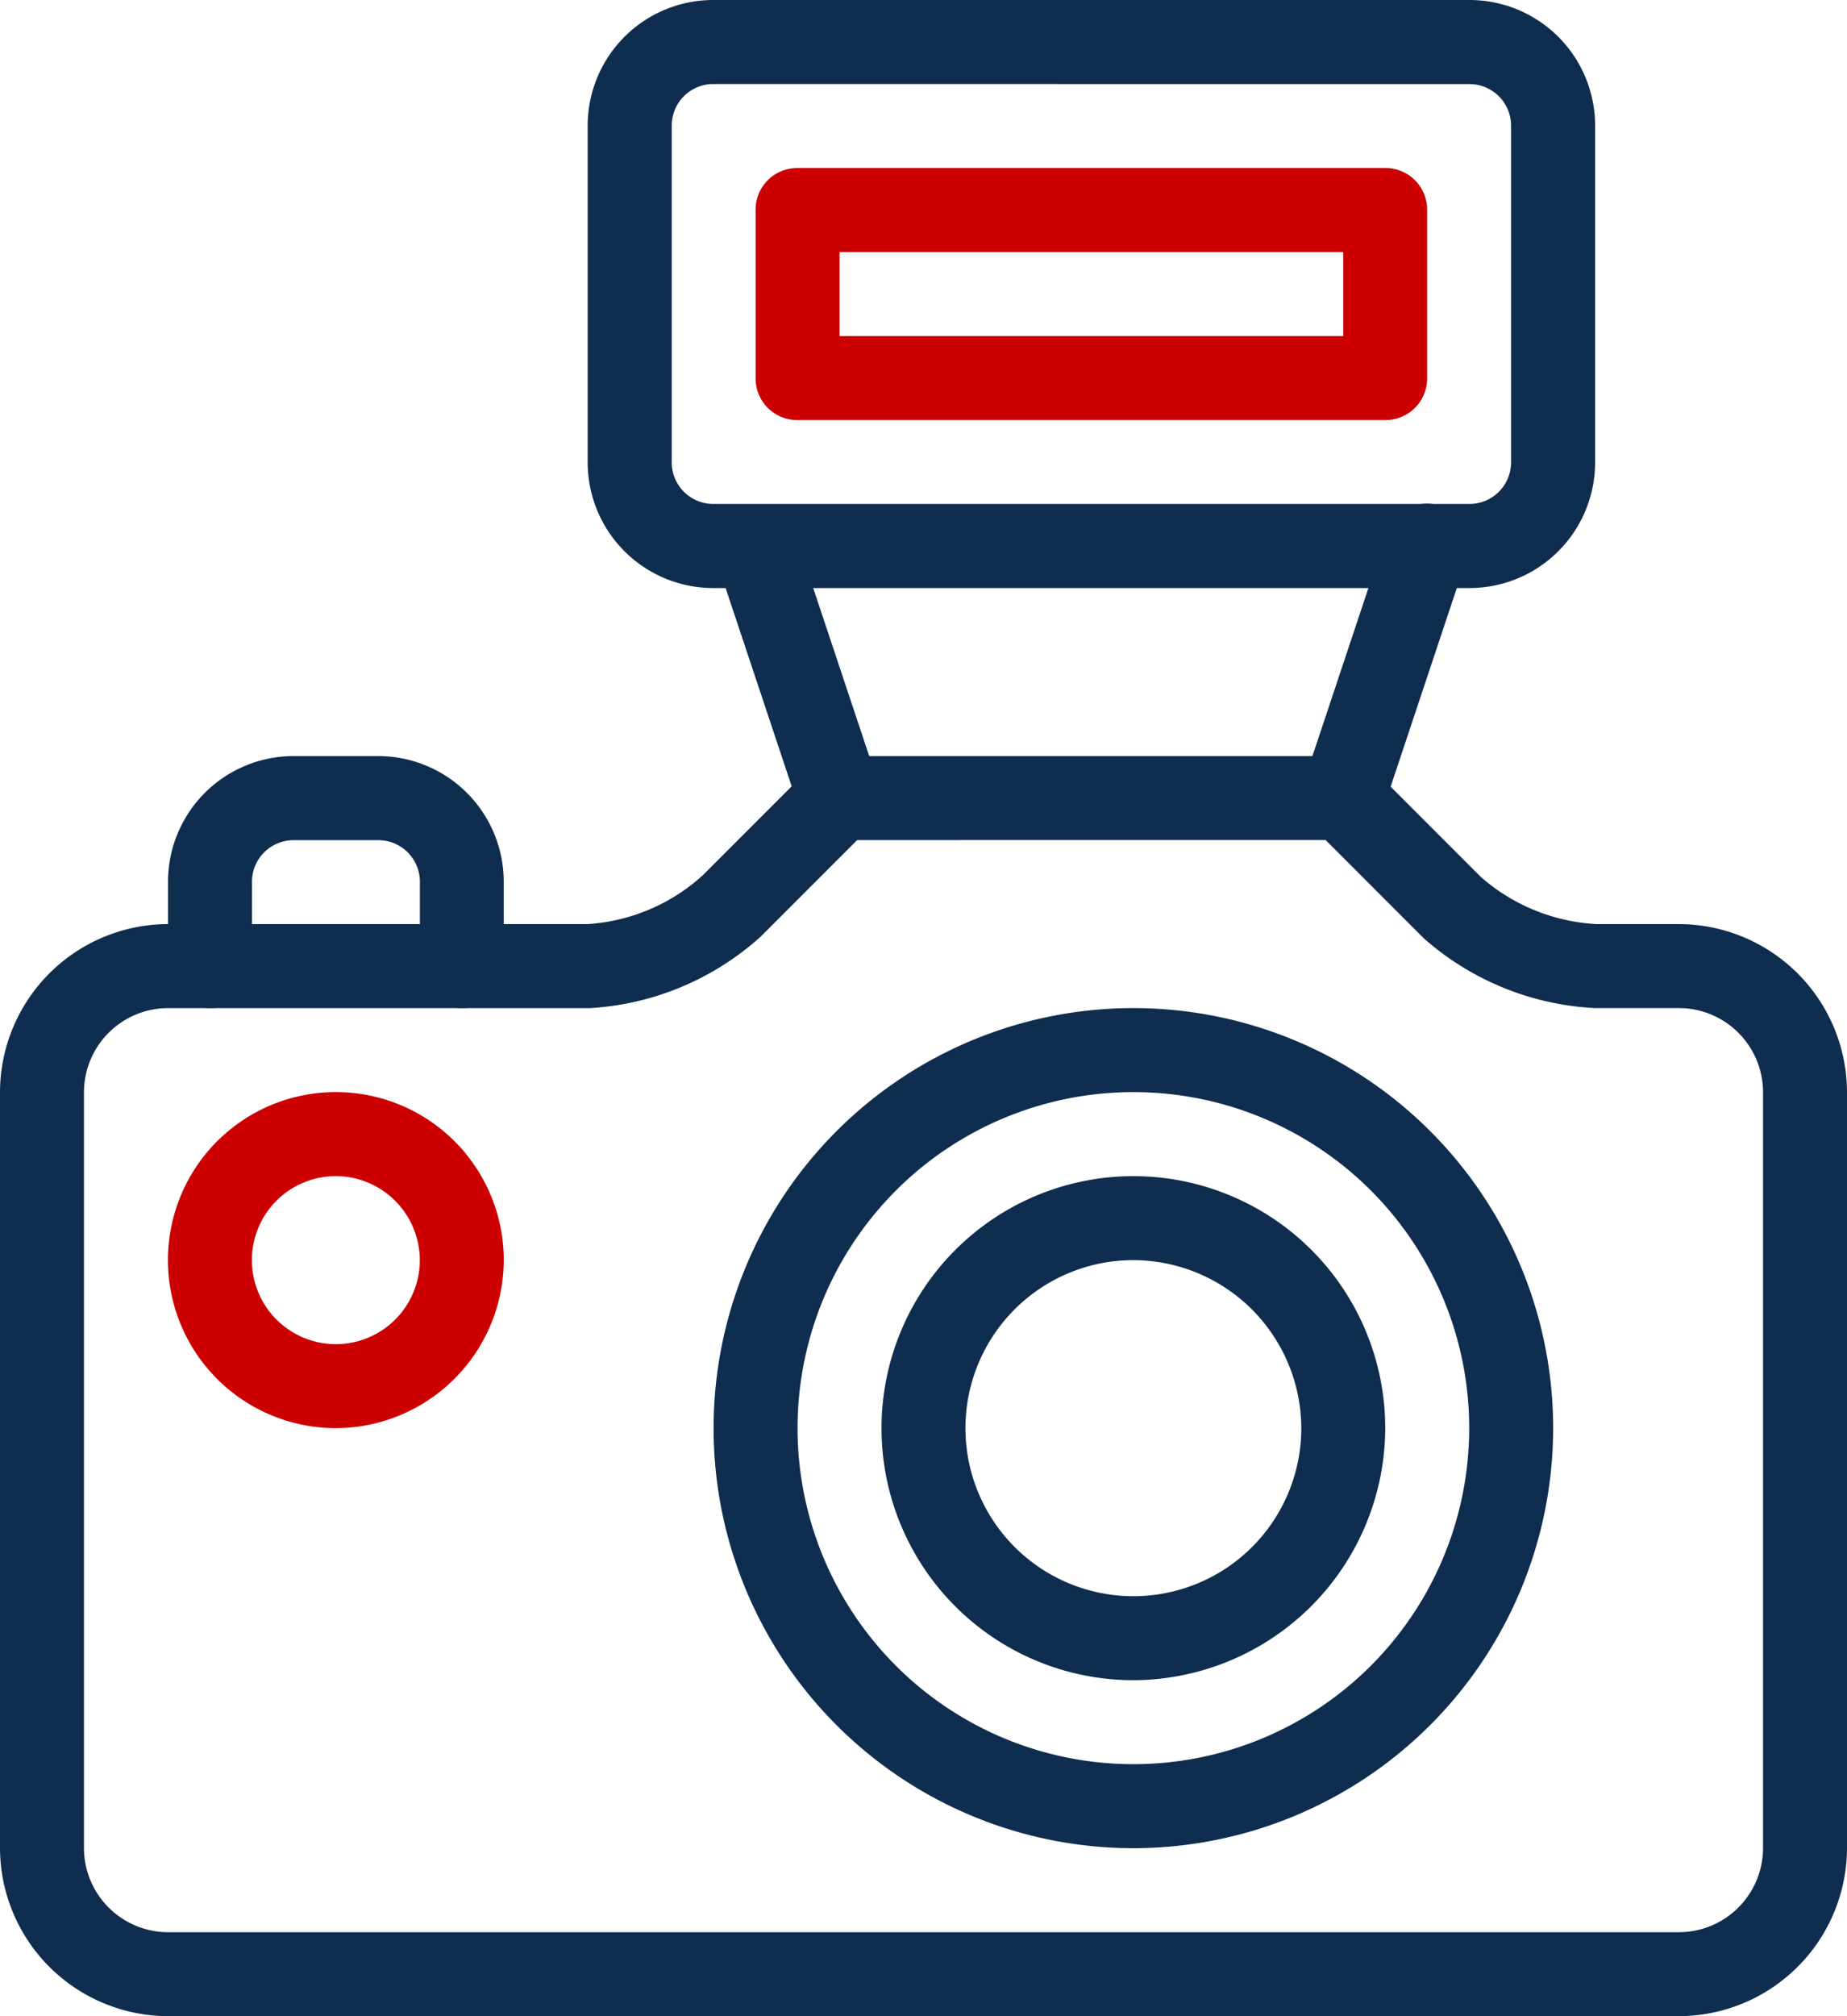 <svg id="Grupo_754" data-name="Grupo 754" xmlns="http://www.w3.org/2000/svg" width="61.749" height="67.362" viewBox="0 0 61.749 67.362">
  <g id="Grupo_745" data-name="Grupo 745" transform="translate(0 25.261)">
    <path id="Trazado_861" data-name="Trazado 861" d="M56.135,51.1H5.614A5.63,5.63,0,0,1,0,45.488V20.227a5.63,5.63,0,0,1,5.614-5.614H19.647a6.311,6.311,0,0,0,3.845-1.628l3.565-3.565A1.424,1.424,0,0,1,28.068,9H44.908a1.317,1.317,0,0,1,.982.421l3.621,3.621a6.381,6.381,0,0,0,3.873,1.572h2.751a5.63,5.63,0,0,1,5.614,5.614V45.488A5.63,5.63,0,0,1,56.135,51.1ZM28.657,11.807l-3.228,3.228a9.34,9.34,0,0,1-5.7,2.386H5.614a2.815,2.815,0,0,0-2.807,2.807V45.488a2.815,2.815,0,0,0,2.807,2.807H56.135a2.815,2.815,0,0,0,2.807-2.807V20.227a2.815,2.815,0,0,0-2.807-2.807H53.328a9.343,9.343,0,0,1-5.726-2.33l-3.284-3.284Z" transform="translate(0 -9)" fill="#0e2d4f"/>
  </g>
  <g id="Grupo_746" data-name="Grupo 746" transform="translate(5.614 25.261)">
    <path id="Trazado_862" data-name="Trazado 862" d="M11.824,17.42a1.39,1.39,0,0,1-1.4-1.4V13.21a1.39,1.39,0,0,0-1.4-1.4H6.21a1.39,1.39,0,0,0-1.4,1.4v2.807a1.4,1.4,0,1,1-2.807,0V13.21A4.2,4.2,0,0,1,6.21,9H9.017a4.2,4.2,0,0,1,4.21,4.21v2.807A1.39,1.39,0,0,1,11.824,17.42Z" transform="translate(-2 -9)" fill="#0e2d4f"/>
  </g>
  <g id="Grupo_747" data-name="Grupo 747" transform="translate(5.614 36.488)">
    <path id="Trazado_863" data-name="Trazado 863" d="M7.614,24.227a5.614,5.614,0,1,1,5.614-5.614A5.63,5.63,0,0,1,7.614,24.227Zm0-8.42a2.807,2.807,0,1,0,2.807,2.807A2.815,2.815,0,0,0,7.614,15.807Z" transform="translate(-2 -13)" fill="#c00"/>
  </g>
  <g id="Grupo_748" data-name="Grupo 748" transform="translate(29.471 39.295)">
    <path id="Trazado_864" data-name="Trazado 864" d="M18.92,30.841a8.42,8.42,0,1,1,8.42-8.42A8.445,8.445,0,0,1,18.92,30.841Zm0-14.034a5.614,5.614,0,1,0,5.614,5.614A5.63,5.63,0,0,0,18.92,16.807Z" transform="translate(-10.5 -14)" fill="#0e2d4f"/>
  </g>
  <g id="Grupo_749" data-name="Grupo 749" transform="translate(23.857 33.681)">
    <path id="Trazado_865" data-name="Trazado 865" d="M22.534,40.068A14.034,14.034,0,1,1,36.568,26.034,14.039,14.039,0,0,1,22.534,40.068Zm0-25.261A11.227,11.227,0,1,0,33.761,26.034,11.224,11.224,0,0,0,22.534,14.807Z" transform="translate(-8.5 -12)" fill="#0e2d4f"/>
  </g>
  <g id="Grupo_750" data-name="Grupo 750" transform="translate(19.647)">
    <path id="Trazado_866" data-name="Trazado 866" d="M36.471,19.647H11.21A4.2,4.2,0,0,1,7,15.437V4.21A4.2,4.2,0,0,1,11.21,0H36.471a4.2,4.2,0,0,1,4.21,4.21V15.437A4.2,4.2,0,0,1,36.471,19.647ZM11.21,2.807a1.39,1.39,0,0,0-1.4,1.4V15.437a1.39,1.39,0,0,0,1.4,1.4H36.471a1.39,1.39,0,0,0,1.4-1.4V4.21a1.39,1.39,0,0,0-1.4-1.4Z" transform="translate(-7)" fill="#0e2d4f"/>
  </g>
  <g id="Grupo_751" data-name="Grupo 751" transform="translate(25.261 5.614)">
    <path id="Trazado_867" data-name="Trazado 867" d="M30.051,10.42H10.4A1.39,1.39,0,0,1,9,9.017V3.4A1.39,1.39,0,0,1,10.4,2H30.051a1.39,1.39,0,0,1,1.4,1.4V9.017A1.39,1.39,0,0,1,30.051,10.42ZM11.807,7.614H28.647V4.807H11.807Z" transform="translate(-9 -2)" fill="#c00"/>
  </g>
  <g id="Grupo_752" data-name="Grupo 752" transform="translate(23.865 16.848)">
    <path id="Trazado_868" data-name="Trazado 868" d="M12.705,17.222a1.381,1.381,0,0,1-1.319-.954L8.579,7.847a1.389,1.389,0,1,1,2.638-.87l2.807,8.42a1.372,1.372,0,0,1-.9,1.768A1.91,1.91,0,0,1,12.705,17.222Z" transform="translate(-8.503 -6.003)" fill="#0e2d4f"/>
  </g>
  <g id="Grupo_753" data-name="Grupo 753" transform="translate(43.498 16.834)">
    <path id="Trazado_869" data-name="Trazado 869" d="M16.908,17.231a1.271,1.271,0,0,1-.449-.084,1.429,1.429,0,0,1-.9-1.768l2.807-8.42a1.4,1.4,0,1,1,2.666.87l-2.807,8.42A1.372,1.372,0,0,1,16.908,17.231Z" transform="translate(-15.498 -5.998)" fill="#0e2d4f"/>
  </g>
</svg>
